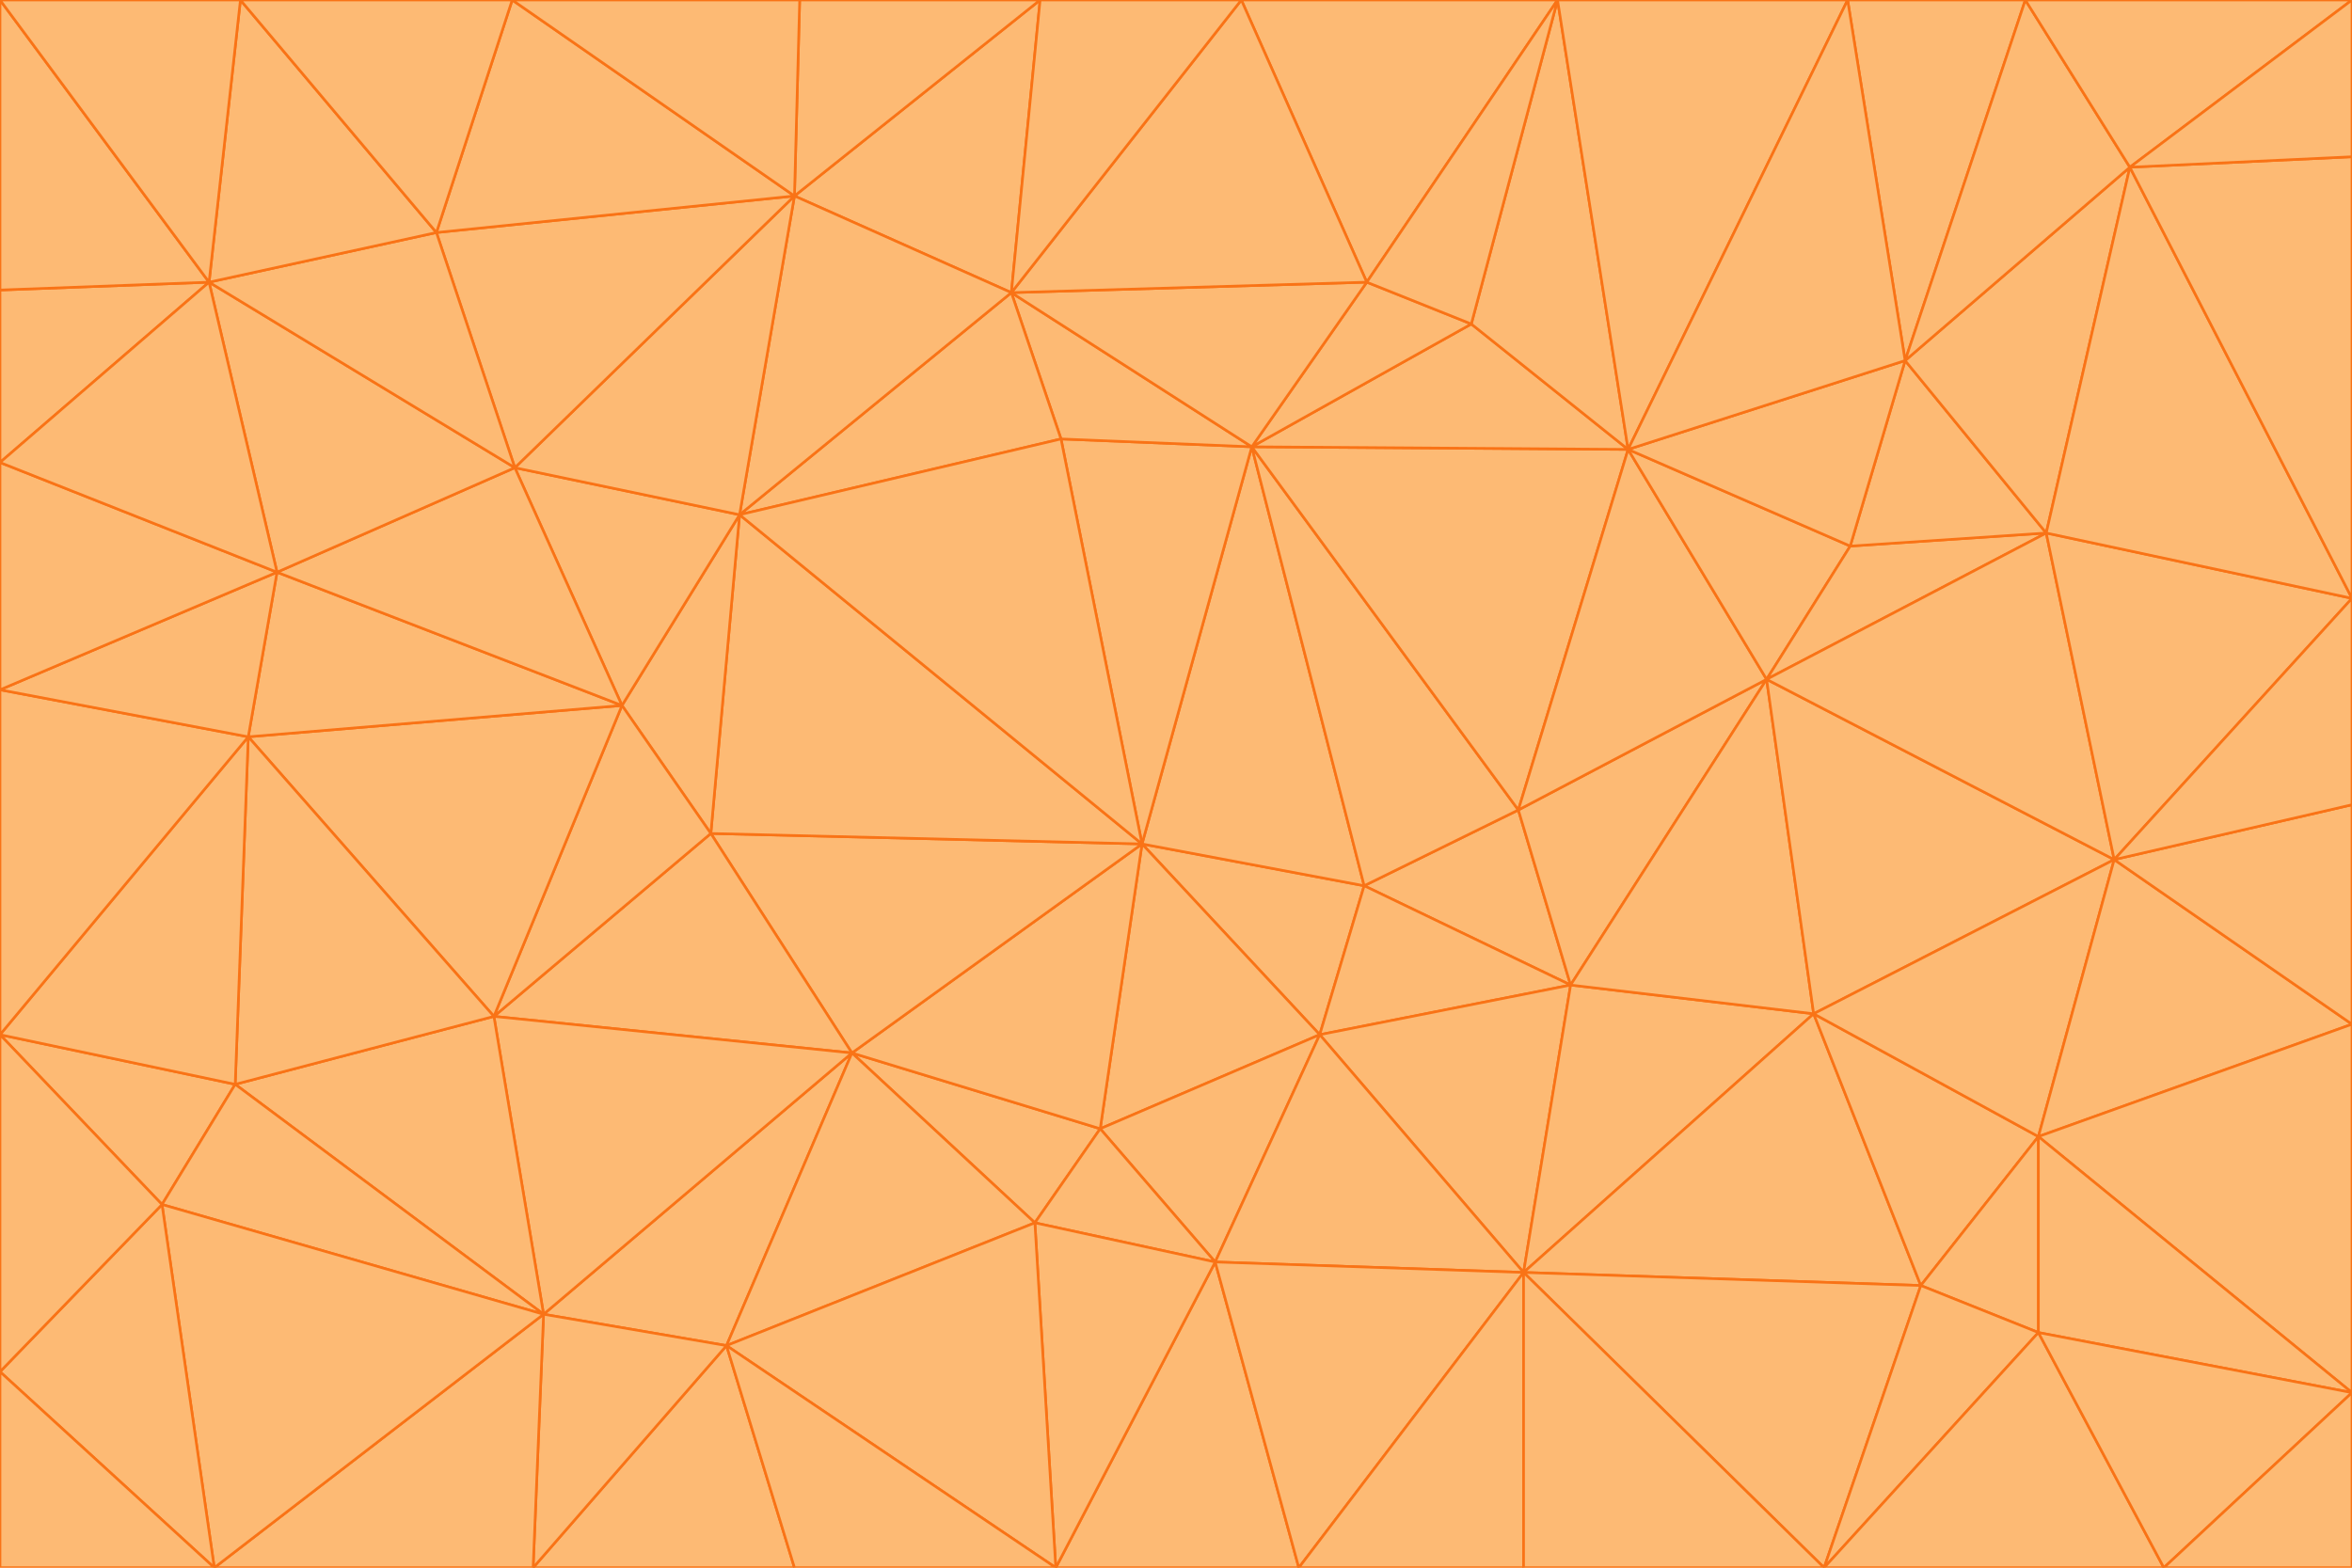 <svg id="visual" viewBox="0 0 900 600" width="900" height="600" xmlns="http://www.w3.org/2000/svg" xmlns:xlink="http://www.w3.org/1999/xlink" version="1.1"><g stroke-width="1" stroke-linejoin="bevel"><path d="M437 323L505 396L522 339Z" fill="#fdba74" stroke="#f97316"></path><path d="M437 323L421 432L505 396Z" fill="#fdba74" stroke="#f97316"></path><path d="M601 377L581 310L522 339Z" fill="#fdba74" stroke="#f97316"></path><path d="M522 339L479 171L437 323Z" fill="#fdba74" stroke="#f97316"></path><path d="M421 432L465 483L505 396Z" fill="#fdba74" stroke="#f97316"></path><path d="M505 396L601 377L522 339Z" fill="#fdba74" stroke="#f97316"></path><path d="M583 487L601 377L505 396Z" fill="#fdba74" stroke="#f97316"></path><path d="M326 403L396 468L421 432Z" fill="#fdba74" stroke="#f97316"></path><path d="M421 432L396 468L465 483Z" fill="#fdba74" stroke="#f97316"></path><path d="M437 323L326 403L421 432Z" fill="#fdba74" stroke="#f97316"></path><path d="M465 483L583 487L505 396Z" fill="#fdba74" stroke="#f97316"></path><path d="M581 310L479 171L522 339Z" fill="#fdba74" stroke="#f97316"></path><path d="M437 323L272 319L326 403Z" fill="#fdba74" stroke="#f97316"></path><path d="M479 171L406 168L437 323Z" fill="#fdba74" stroke="#f97316"></path><path d="M283 197L272 319L437 323Z" fill="#fdba74" stroke="#f97316"></path><path d="M583 487L694 388L601 377Z" fill="#fdba74" stroke="#f97316"></path><path d="M601 377L676 260L581 310Z" fill="#fdba74" stroke="#f97316"></path><path d="M581 310L623 172L479 171Z" fill="#fdba74" stroke="#f97316"></path><path d="M694 388L676 260L601 377Z" fill="#fdba74" stroke="#f97316"></path><path d="M676 260L623 172L581 310Z" fill="#fdba74" stroke="#f97316"></path><path d="M479 171L387 112L406 168Z" fill="#fdba74" stroke="#f97316"></path><path d="M404 600L497 600L465 483Z" fill="#fdba74" stroke="#f97316"></path><path d="M465 483L497 600L583 487Z" fill="#fdba74" stroke="#f97316"></path><path d="M583 487L735 492L694 388Z" fill="#fdba74" stroke="#f97316"></path><path d="M404 600L465 483L396 468Z" fill="#fdba74" stroke="#f97316"></path><path d="M623 172L563 124L479 171Z" fill="#fdba74" stroke="#f97316"></path><path d="M387 112L283 197L406 168Z" fill="#fdba74" stroke="#f97316"></path><path d="M406 168L283 197L437 323Z" fill="#fdba74" stroke="#f97316"></path><path d="M283 197L238 270L272 319Z" fill="#fdba74" stroke="#f97316"></path><path d="M208 503L278 515L326 403Z" fill="#fdba74" stroke="#f97316"></path><path d="M563 124L523 108L479 171Z" fill="#fdba74" stroke="#f97316"></path><path d="M189 389L326 403L272 319Z" fill="#fdba74" stroke="#f97316"></path><path d="M326 403L278 515L396 468Z" fill="#fdba74" stroke="#f97316"></path><path d="M278 515L404 600L396 468Z" fill="#fdba74" stroke="#f97316"></path><path d="M523 108L387 112L479 171Z" fill="#fdba74" stroke="#f97316"></path><path d="M497 600L583 600L583 487Z" fill="#fdba74" stroke="#f97316"></path><path d="M676 260L708 209L623 172Z" fill="#fdba74" stroke="#f97316"></path><path d="M623 172L596 0L563 124Z" fill="#fdba74" stroke="#f97316"></path><path d="M783 204L708 209L676 260Z" fill="#fdba74" stroke="#f97316"></path><path d="M238 270L189 389L272 319Z" fill="#fdba74" stroke="#f97316"></path><path d="M698 600L735 492L583 487Z" fill="#fdba74" stroke="#f97316"></path><path d="M694 388L809 329L676 260Z" fill="#fdba74" stroke="#f97316"></path><path d="M204 600L304 600L278 515Z" fill="#fdba74" stroke="#f97316"></path><path d="M278 515L304 600L404 600Z" fill="#fdba74" stroke="#f97316"></path><path d="M189 389L208 503L326 403Z" fill="#fdba74" stroke="#f97316"></path><path d="M735 492L780 435L694 388Z" fill="#fdba74" stroke="#f97316"></path><path d="M398 0L304 75L387 112Z" fill="#fdba74" stroke="#f97316"></path><path d="M387 112L304 75L283 197Z" fill="#fdba74" stroke="#f97316"></path><path d="M283 197L197 179L238 270Z" fill="#fdba74" stroke="#f97316"></path><path d="M238 270L95 282L189 389Z" fill="#fdba74" stroke="#f97316"></path><path d="M304 75L197 179L283 197Z" fill="#fdba74" stroke="#f97316"></path><path d="M583 600L698 600L583 487Z" fill="#fdba74" stroke="#f97316"></path><path d="M735 492L780 510L780 435Z" fill="#fdba74" stroke="#f97316"></path><path d="M783 204L729 138L708 209Z" fill="#fdba74" stroke="#f97316"></path><path d="M708 209L729 138L623 172Z" fill="#fdba74" stroke="#f97316"></path><path d="M596 0L475 0L523 108Z" fill="#fdba74" stroke="#f97316"></path><path d="M523 108L475 0L387 112Z" fill="#fdba74" stroke="#f97316"></path><path d="M780 435L809 329L694 388Z" fill="#fdba74" stroke="#f97316"></path><path d="M698 600L780 510L735 492Z" fill="#fdba74" stroke="#f97316"></path><path d="M780 435L900 392L809 329Z" fill="#fdba74" stroke="#f97316"></path><path d="M809 329L783 204L676 260Z" fill="#fdba74" stroke="#f97316"></path><path d="M596 0L523 108L563 124Z" fill="#fdba74" stroke="#f97316"></path><path d="M475 0L398 0L387 112Z" fill="#fdba74" stroke="#f97316"></path><path d="M208 503L204 600L278 515Z" fill="#fdba74" stroke="#f97316"></path><path d="M82 600L204 600L208 503Z" fill="#fdba74" stroke="#f97316"></path><path d="M707 0L596 0L623 172Z" fill="#fdba74" stroke="#f97316"></path><path d="M106 219L95 282L238 270Z" fill="#fdba74" stroke="#f97316"></path><path d="M189 389L90 415L208 503Z" fill="#fdba74" stroke="#f97316"></path><path d="M95 282L90 415L189 389Z" fill="#fdba74" stroke="#f97316"></path><path d="M197 179L106 219L238 270Z" fill="#fdba74" stroke="#f97316"></path><path d="M80 108L106 219L197 179Z" fill="#fdba74" stroke="#f97316"></path><path d="M167 89L197 179L304 75Z" fill="#fdba74" stroke="#f97316"></path><path d="M398 0L306 0L304 75Z" fill="#fdba74" stroke="#f97316"></path><path d="M196 0L167 89L304 75Z" fill="#fdba74" stroke="#f97316"></path><path d="M775 0L707 0L729 138Z" fill="#fdba74" stroke="#f97316"></path><path d="M729 138L707 0L623 172Z" fill="#fdba74" stroke="#f97316"></path><path d="M0 396L62 461L90 415Z" fill="#fdba74" stroke="#f97316"></path><path d="M90 415L62 461L208 503Z" fill="#fdba74" stroke="#f97316"></path><path d="M0 396L90 415L95 282Z" fill="#fdba74" stroke="#f97316"></path><path d="M900 533L900 392L780 435Z" fill="#fdba74" stroke="#f97316"></path><path d="M809 329L900 229L783 204Z" fill="#fdba74" stroke="#f97316"></path><path d="M783 204L815 64L729 138Z" fill="#fdba74" stroke="#f97316"></path><path d="M900 533L780 435L780 510Z" fill="#fdba74" stroke="#f97316"></path><path d="M900 392L900 308L809 329Z" fill="#fdba74" stroke="#f97316"></path><path d="M698 600L828 600L780 510Z" fill="#fdba74" stroke="#f97316"></path><path d="M900 308L900 229L809 329Z" fill="#fdba74" stroke="#f97316"></path><path d="M900 229L815 64L783 204Z" fill="#fdba74" stroke="#f97316"></path><path d="M306 0L196 0L304 75Z" fill="#fdba74" stroke="#f97316"></path><path d="M167 89L80 108L197 179Z" fill="#fdba74" stroke="#f97316"></path><path d="M828 600L900 533L780 510Z" fill="#fdba74" stroke="#f97316"></path><path d="M62 461L82 600L208 503Z" fill="#fdba74" stroke="#f97316"></path><path d="M815 64L775 0L729 138Z" fill="#fdba74" stroke="#f97316"></path><path d="M92 0L80 108L167 89Z" fill="#fdba74" stroke="#f97316"></path><path d="M0 264L0 396L95 282Z" fill="#fdba74" stroke="#f97316"></path><path d="M0 264L95 282L106 219Z" fill="#fdba74" stroke="#f97316"></path><path d="M62 461L0 525L82 600Z" fill="#fdba74" stroke="#f97316"></path><path d="M0 177L0 264L106 219Z" fill="#fdba74" stroke="#f97316"></path><path d="M828 600L900 600L900 533Z" fill="#fdba74" stroke="#f97316"></path><path d="M0 396L0 525L62 461Z" fill="#fdba74" stroke="#f97316"></path><path d="M0 111L0 177L80 108Z" fill="#fdba74" stroke="#f97316"></path><path d="M80 108L0 177L106 219Z" fill="#fdba74" stroke="#f97316"></path><path d="M900 229L900 60L815 64Z" fill="#fdba74" stroke="#f97316"></path><path d="M815 64L900 0L775 0Z" fill="#fdba74" stroke="#f97316"></path><path d="M196 0L92 0L167 89Z" fill="#fdba74" stroke="#f97316"></path><path d="M0 525L0 600L82 600Z" fill="#fdba74" stroke="#f97316"></path><path d="M0 0L0 111L80 108Z" fill="#fdba74" stroke="#f97316"></path><path d="M900 60L900 0L815 64Z" fill="#fdba74" stroke="#f97316"></path><path d="M92 0L0 0L80 108Z" fill="#fdba74" stroke="#f97316"></path></g></svg>
